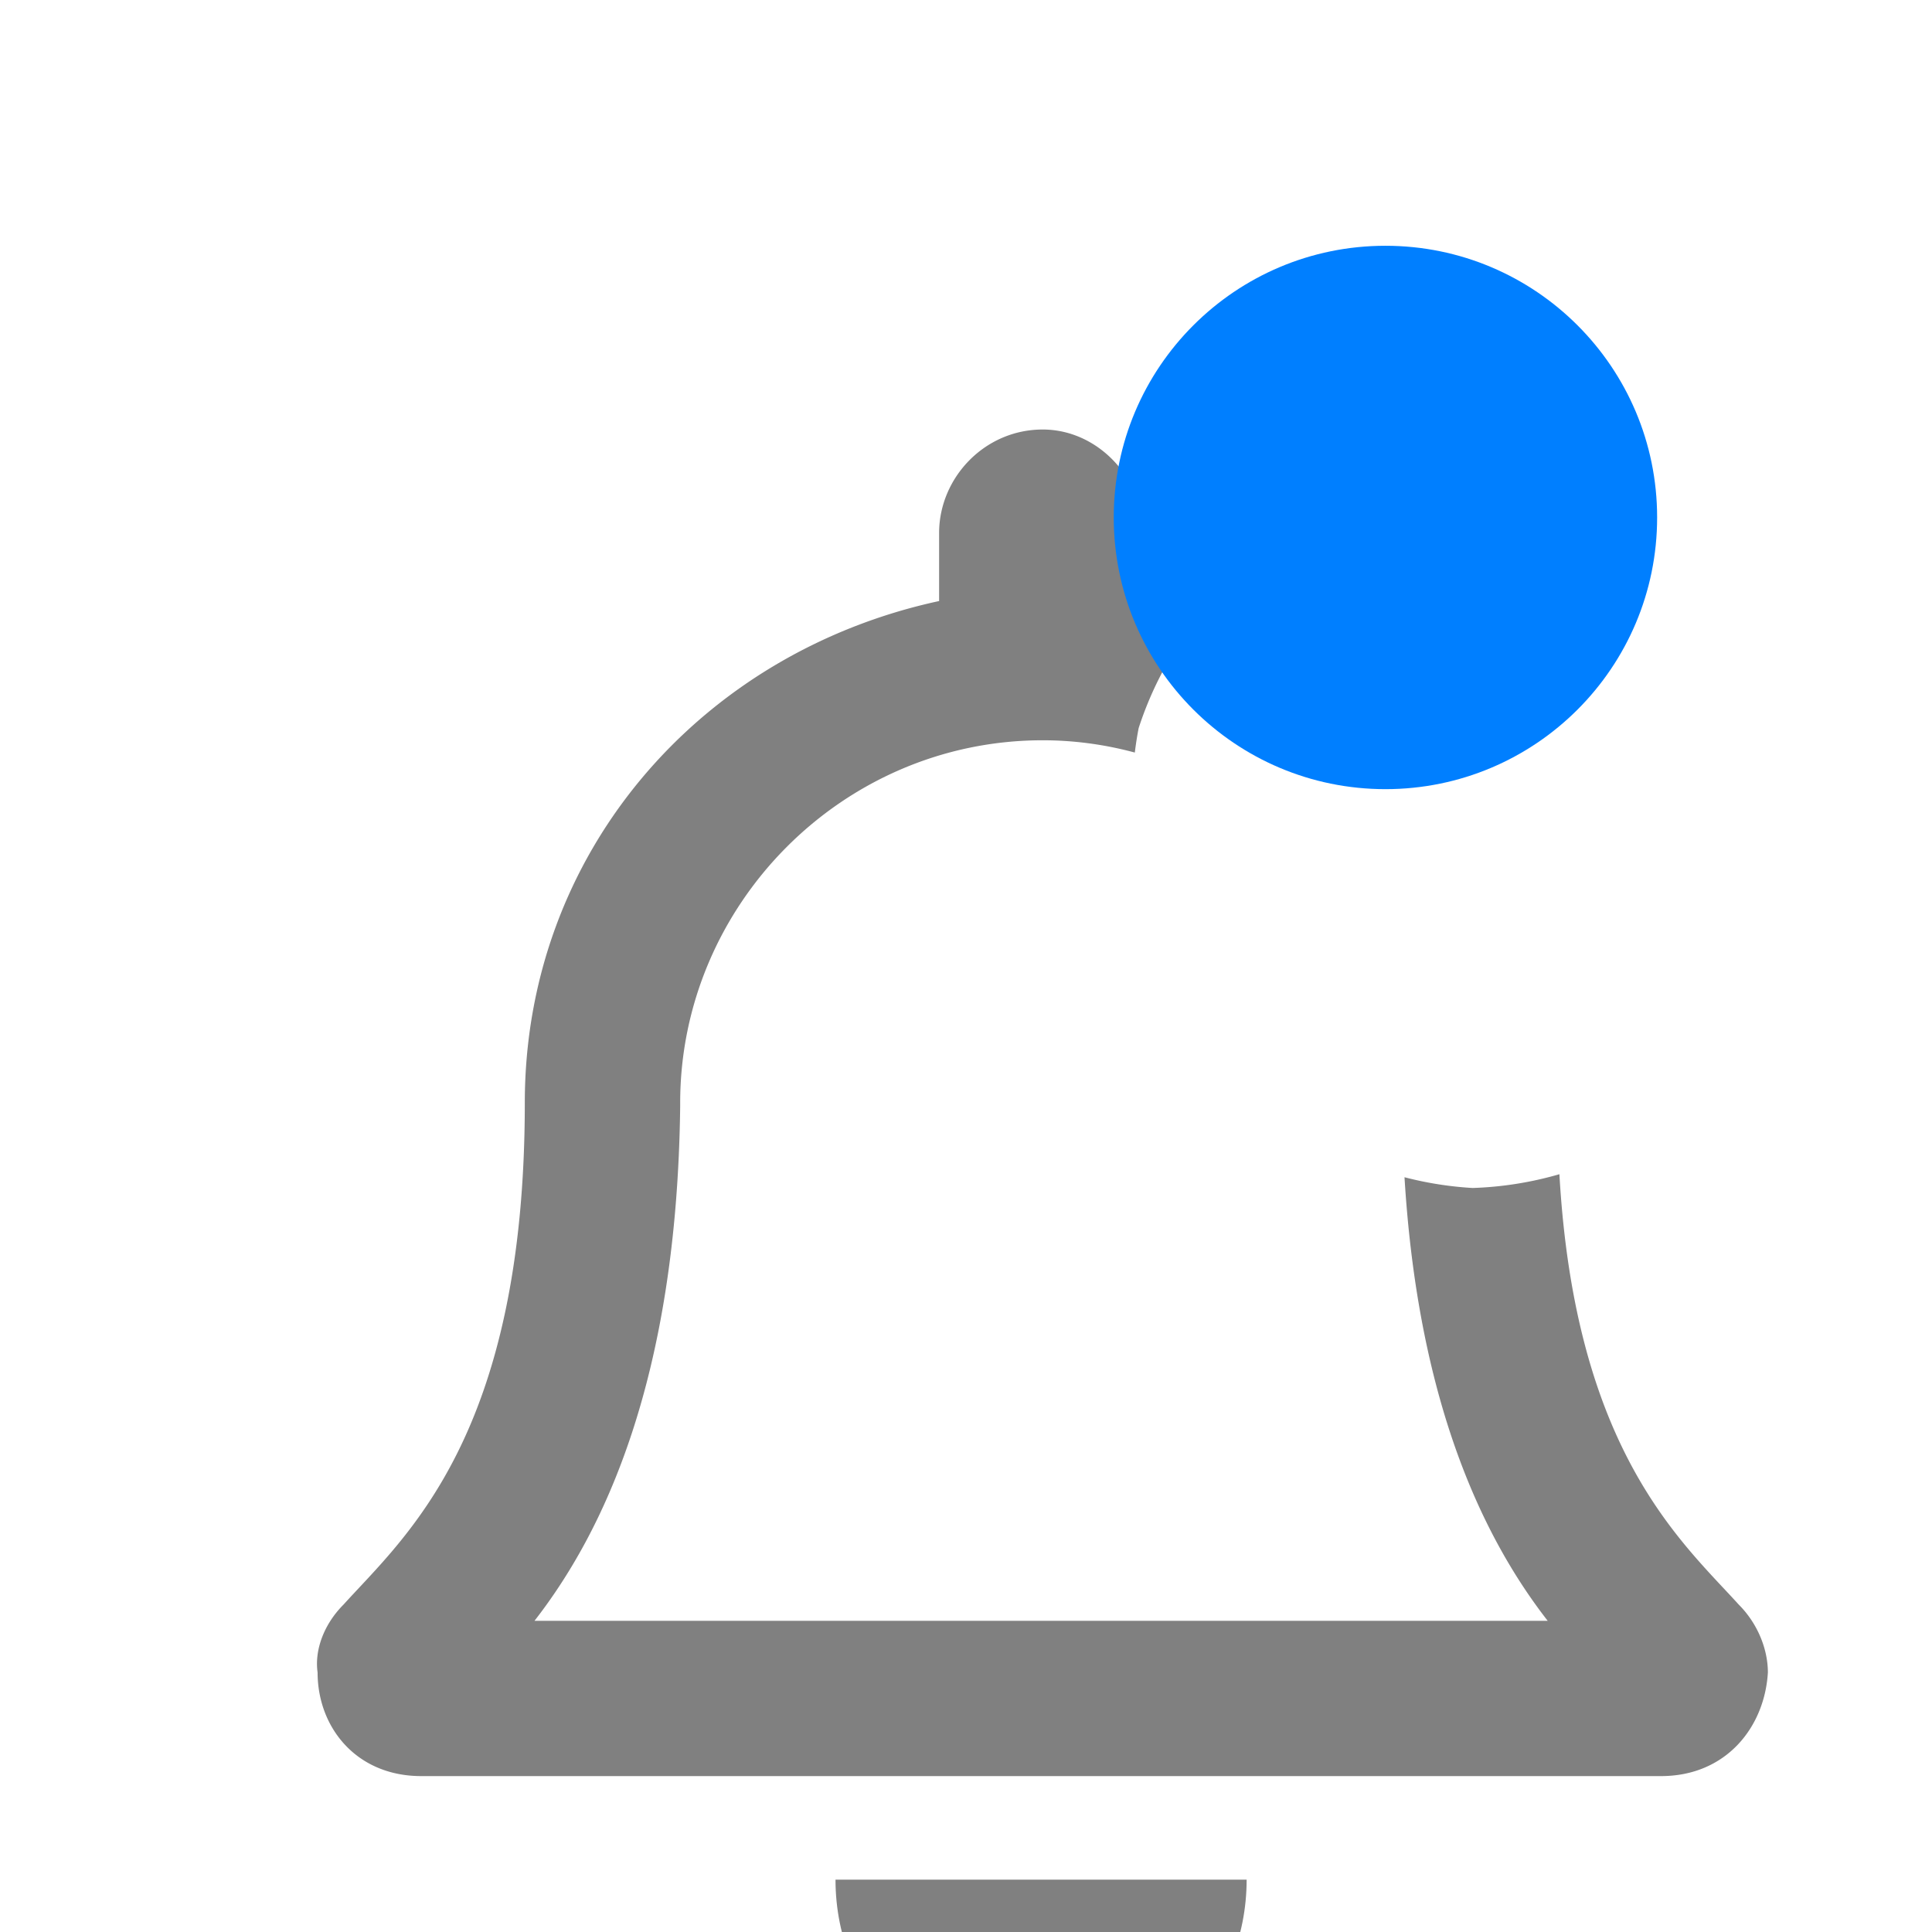 <?xml version="1.0" encoding="UTF-8" standalone="no"?>
<!-- Created with Inkscape (http://www.inkscape.org/) -->

<svg width="14" height="14" viewBox="0 0 3.704 3.704" version="1.1" id="svg3286" sodipodi:docname="notifications-new.svg" inkscape:version="1.1 (c68e22c387, 2021-05-23)"
   xmlns:inkscape="http://www.inkscape.org/namespaces/inkscape"
   xmlns:sodipodi="http://sodipodi.sourceforge.net/DTD/sodipodi-0.dtd"
   xmlns="http://www.w3.org/2000/svg"
   xmlns:svg="http://www.w3.org/2000/svg">
   <sodipodi:namedview id="namedview10" pagecolor="#505050" bordercolor="#ffffff" borderopacity="1" inkscape:pageshadow="0" inkscape:pageopacity="0" inkscape:pagecheckerboard="1" inkscape:document-units="mm" showgrid="false" inkscape:zoom="22.231735" inkscape:cx="3.8233633" inkscape:cy="8.4788704" inkscape:window-width="1920" inkscape:window-height="1017" inkscape:window-x="-8" inkscape:window-y="-8" inkscape:window-maximized="1" inkscape:current-layer="svg3286" units="px" width="14px" />
   <defs id="defs3283" />
   <g id="layer1" transform="matrix(0.383,0,0,0.383,-23.173,-64.229)">
      <g id="g3269" transform="translate(-209.946,-844.637)">
         <g id="g3353">
            <path id="text3158-3" style="font-style:normal;font-variant:normal;font-weight:normal;font-stretch:normal;font-size:8.283px;line-height:1.25;font-family:'Font Awesome 5 Pro';-inkscape-font-specification:'Font Awesome 5 Pro';letter-spacing:0px;word-spacing:0px;display:inline;fill:#808080;stroke-width:3.913" d="m 1036.348,3855.644 c 0,2.201 1.713,3.914 3.914,3.914 2.14,0 3.852,-1.713 3.852,-3.914 z" transform="scale(0.265)" />
            <path id="path3181" style="font-style:normal;font-variant:normal;font-weight:normal;font-stretch:normal;font-size:8.283px;line-height:1.25;font-family:'Font Awesome 5 Pro';-inkscape-font-specification:'Font Awesome 5 Pro';letter-spacing:0px;word-spacing:0px;display:inline;fill:#808080;stroke-width:3.913" d="m 1040.262,3828.252 c -1.101,0 -1.957,0.915 -1.957,1.955 v 1.285 c -4.525,0.978 -7.826,4.768 -7.826,9.477 0,6.298 -2.262,8.194 -3.424,9.479 -0.367,0.367 -0.551,0.855 -0.49,1.283 0,1.04 0.734,1.957 1.957,1.957 h 23.42 c 1.223,0 1.956,-0.917 2.018,-1.957 0,-0.428 -0.184,-0.916 -0.551,-1.283 -1.074,-1.187 -3.089,-2.898 -3.387,-8.129 a 6.634,6.634 0 0 1 -1.639,0.26 6.634,6.634 0 0 1 -1.287,-0.203 c 0.265,4.359 1.536,6.876 2.705,8.379 h -19.139 c 1.284,-1.651 2.691,-4.525 2.752,-9.723 v -0.062 c 0,-3.73 3.057,-6.848 6.848,-6.848 0.6,0 1.183,0.082 1.74,0.232 a 6.634,6.634 0 0 1 0.072,-0.461 6.634,6.634 0 0 1 0.941,-1.85 6.634,6.634 0 0 1 0.248,-0.248 c -0.36,-0.12 -0.73,-0.221 -1.107,-0.303 v -1.285 c 0,-1.04 -0.855,-1.955 -1.895,-1.955 z" transform="scale(0.265)" />
         </g>
         <circle style="fill:#007fff;stroke-width:1.035;-inkscape-stroke:none;stop-color:#808080" id="path3096" cx="277.385" cy="1014.927" r="1.36" />
      </g>
   </g>
</svg>
